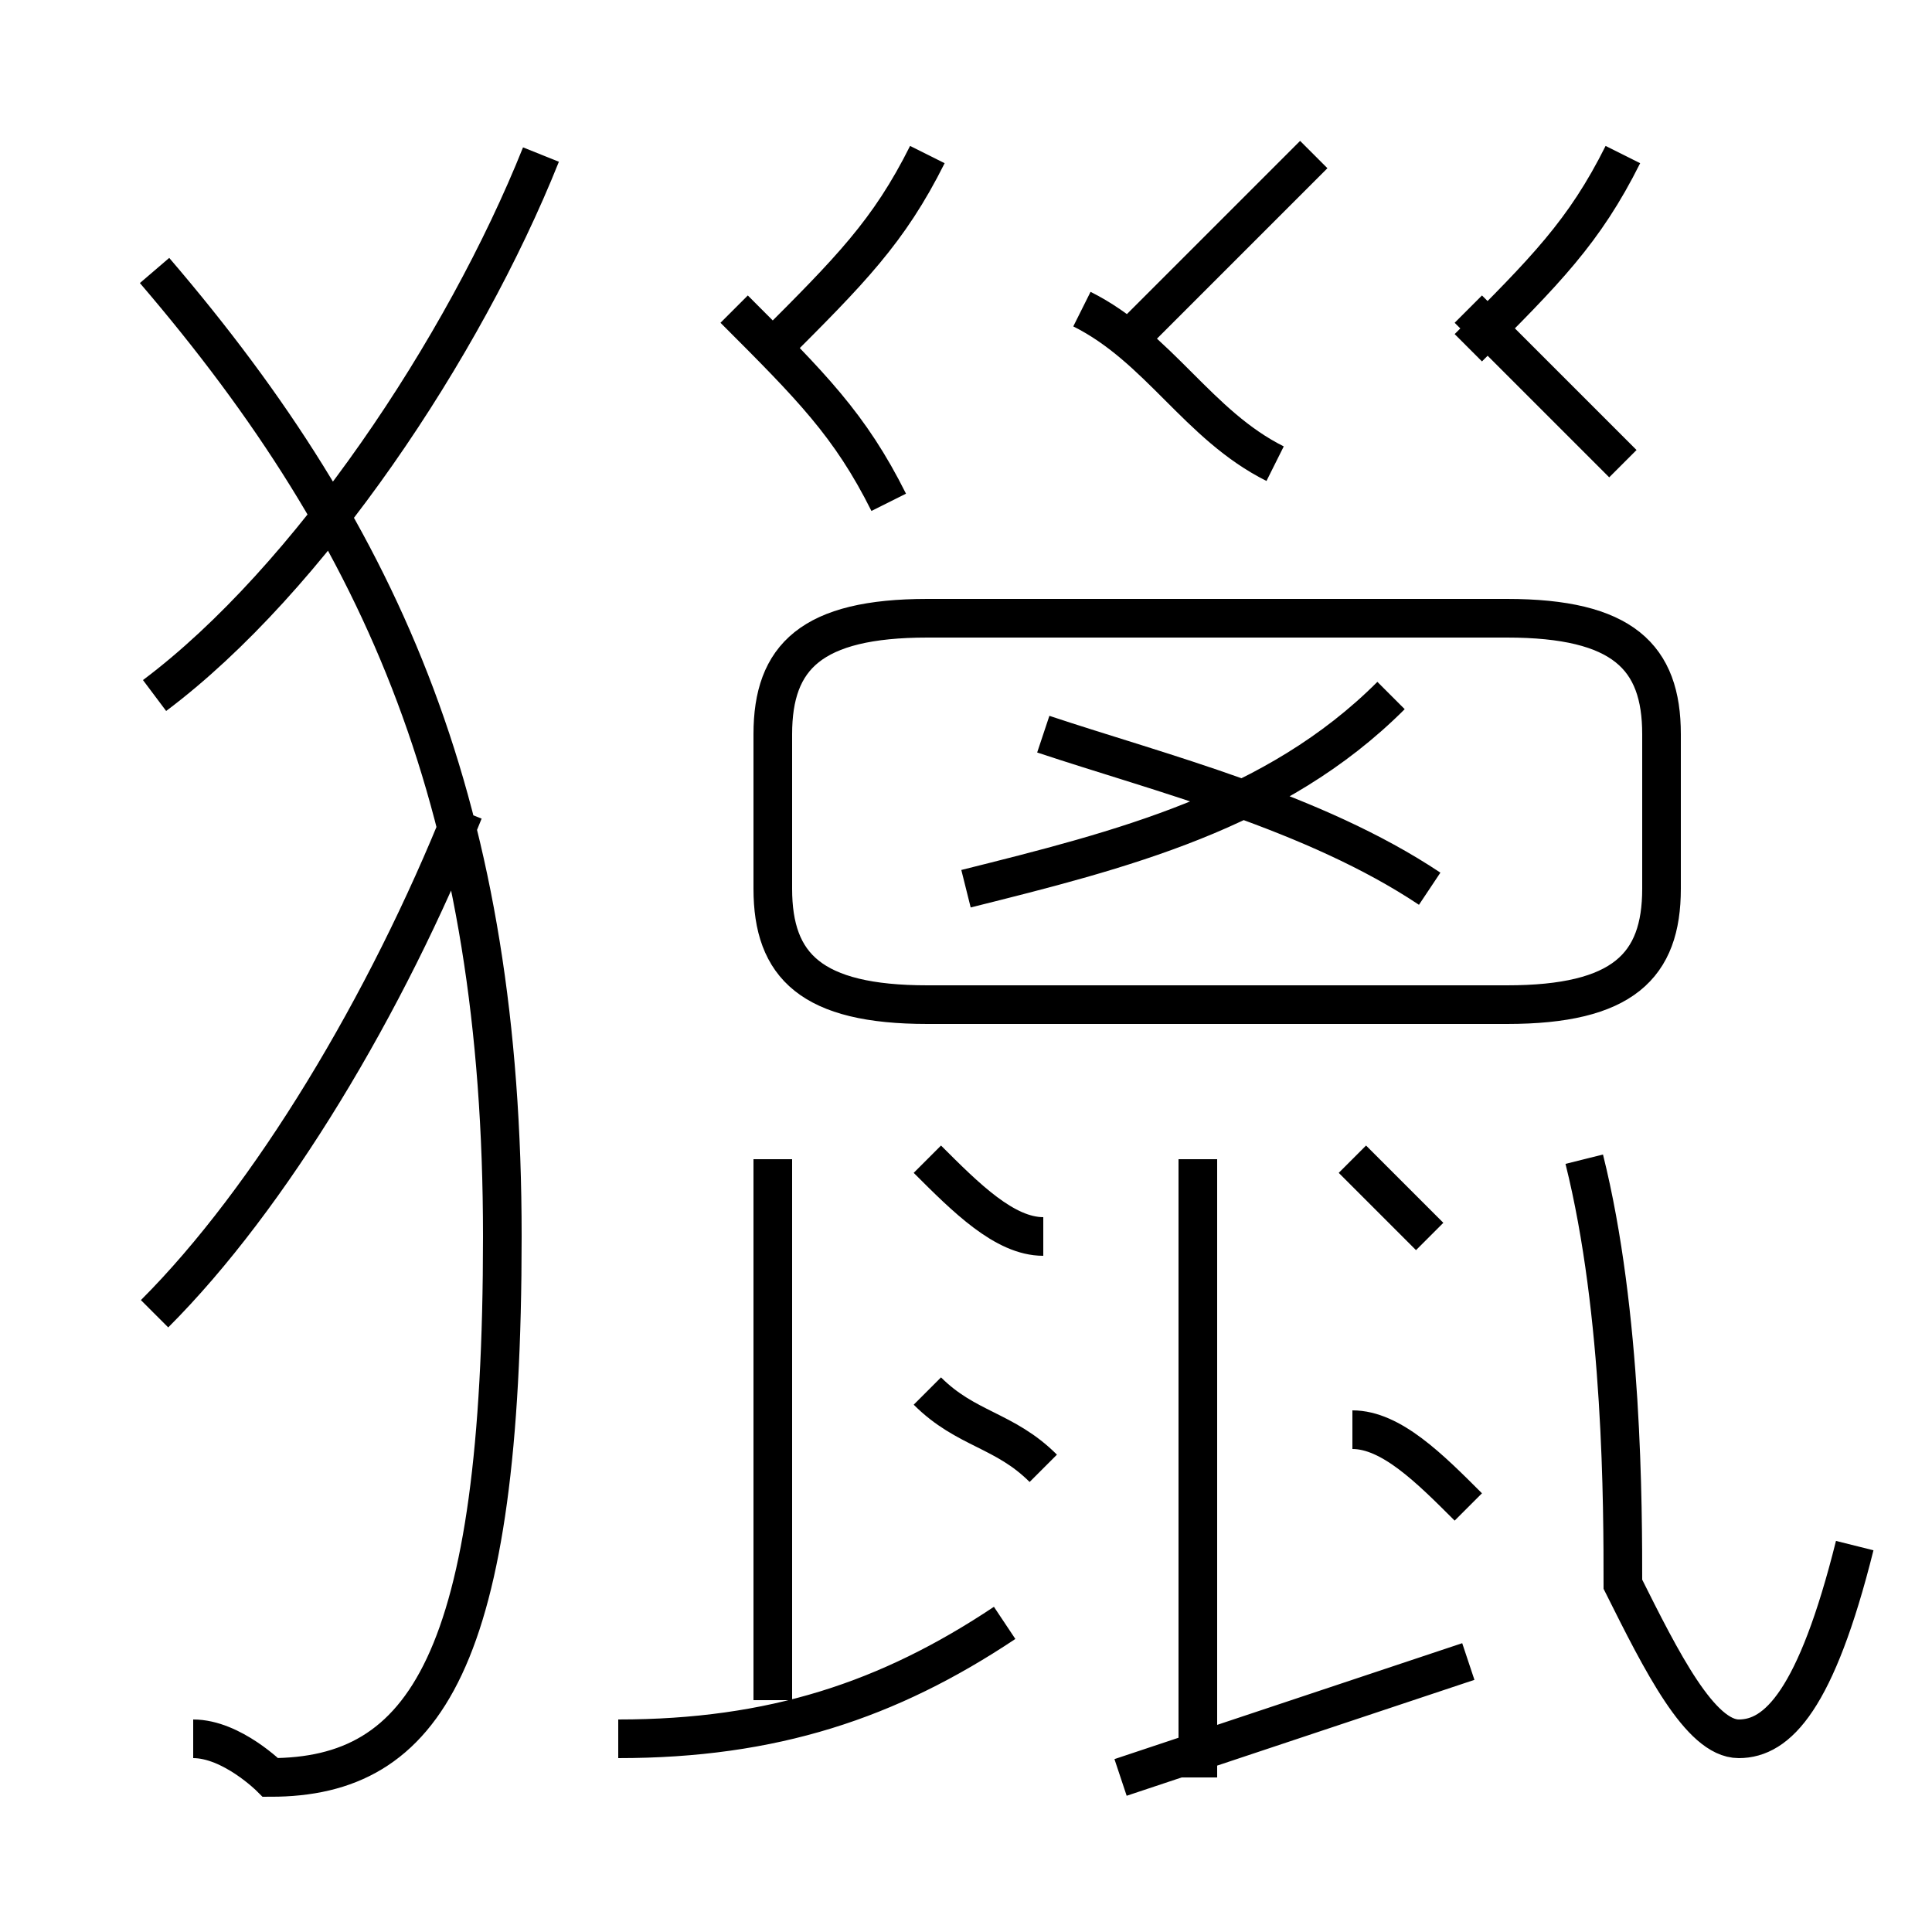 <?xml version='1.0' encoding='utf8'?>
<svg viewBox="0.0 -6.0 50.0 50.0" version="1.1" xmlns="http://www.w3.org/2000/svg">
<rect x="0.0" y="-6.0" width="50.0" height="50.0" fill="#808080" stroke="none"/>
<rect x="-1000" y="-1000" width="2000" height="2000" stroke="white" fill="white"/>
<g style="fill:white;stroke:#000000;  stroke-width:1">
<path d="M 5 1 C 6 1 7 2 7 2 C 11 2 13 -1 13 -12 C 13 -23 10 -30 4 -37 M 16 1 C 20 1 23 0 26 -2 M 4 -10 C 7 -13 10 -18 12 -23 M 20 0 L 20 -14 M 27 -6 C 26 -7 25 -7 24 -8 M 29 2 C 32 1 35 0 38 -1 M 27 -12 C 26 -12 25 -13 24 -14 M 31 2 L 31 -14 M 4 -26 C 8 -29 12 -35 14 -40 M 38 -5 C 37 -6 36 -7 35 -7 M 37 -12 C 37 -12 36 -13 35 -14 M 48 -4 C 47 0 46 1 45 1 C 44 1 43 -1 42 -3 C 42 -5 42 -10 41 -14 M 25 -21 C 29 -22 33 -23 36 -26 M 23 -31 C 22 -33 21 -34 19 -36 M 24 -18 L 39 -18 C 42 -18 43 -19 43 -21 L 43 -25 C 43 -27 42 -28 39 -28 L 24 -28 C 21 -28 20 -27 20 -25 L 20 -21 C 20 -19 21 -18 24 -18 Z M 37 -21 C 34 -23 30 -24 27 -25 M 20 -35 C 22 -37 23 -38 24 -40 M 33 -32 C 31 -33 30 -35 28 -36 M 29 -35 C 31 -37 33 -39 34 -40 M 42 -32 C 41 -33 39 -35 38 -36 M 38 -35 C 40 -37 41 -38 42 -40" transform="translate(0.0 38.0)" />
</g>
</svg>
